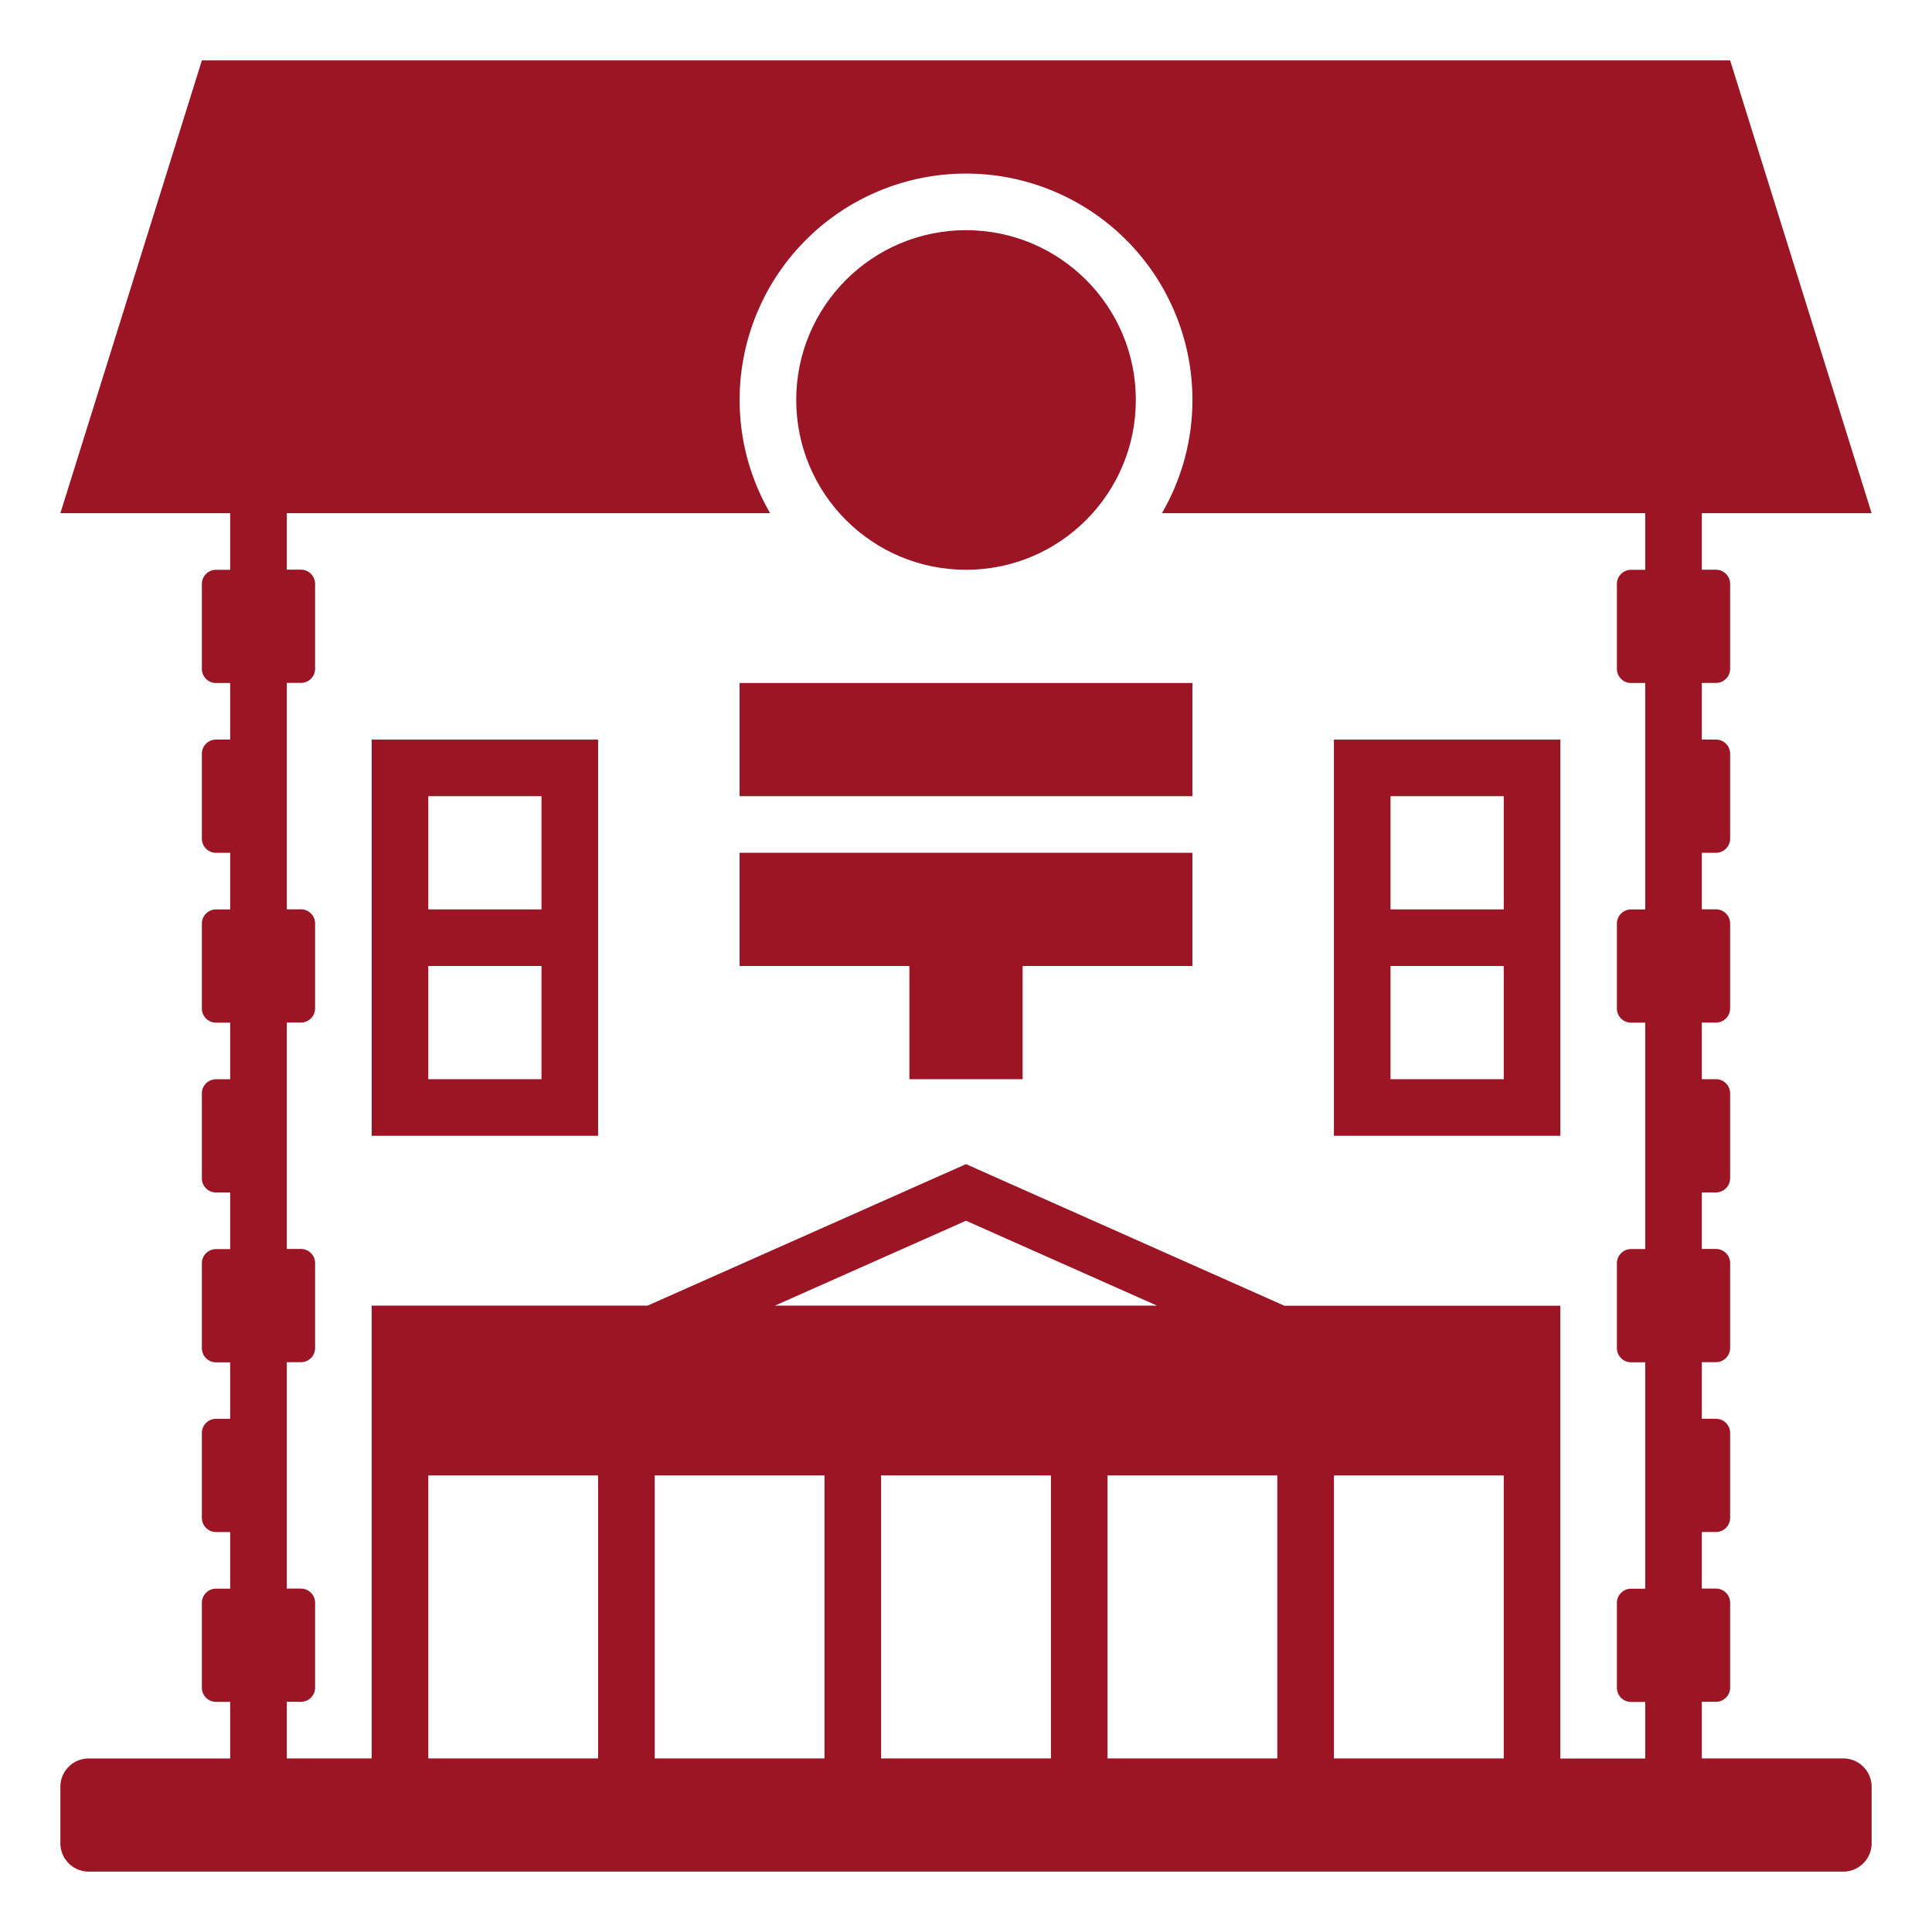 <svg xmlns="http://www.w3.org/2000/svg" xmlns:xlink="http://www.w3.org/1999/xlink" aria-hidden="true" focusable="false" width="1em" height="1em" style="-ms-transform: rotate(360deg); -webkit-transform: rotate(360deg); transform: rotate(360deg);" preserveAspectRatio="xMidYMid meet" viewBox="0 0 64 64"><path d="M61.063 58.25h-4.688v-1.875h.469a.47.47 0 0 0 .469-.469v-2.813a.47.47 0 0 0-.469-.469h-.469V50.75h.469a.47.47 0 0 0 .469-.469v-2.813a.47.47 0 0 0-.469-.469h-.469v-1.875h.469a.47.47 0 0 0 .469-.469v-2.813a.47.47 0 0 0-.469-.469h-.469V39.5h.469a.47.47 0 0 0 .469-.469v-2.813a.47.47 0 0 0-.469-.469h-.469v-1.875h.469a.47.47 0 0 0 .469-.469v-2.813a.47.47 0 0 0-.469-.469h-.469V28.25h.469a.47.47 0 0 0 .469-.469v-2.813a.47.47 0 0 0-.469-.469h-.469v-1.875h.469a.47.47 0 0 0 .469-.469v-2.813a.47.47 0 0 0-.469-.469h-.469V17H62L57.313 2H6.688L2 17h5.625v1.875h-.469a.47.47 0 0 0-.469.469v2.813a.47.47 0 0 0 .469.469h.469V24.5h-.469a.47.47 0 0 0-.469.469v2.813a.47.47 0 0 0 .469.469h.469v1.875h-.469a.47.47 0 0 0-.469.469v2.813a.47.47 0 0 0 .469.469h.469v1.875h-.469a.47.47 0 0 0-.469.469v2.813a.47.47 0 0 0 .469.469h.469v1.875h-.469a.47.47 0 0 0-.469.469v2.813a.47.47 0 0 0 .469.469h.469V47h-.469a.47.47 0 0 0-.469.469v2.813a.47.47 0 0 0 .469.469h.469v1.875h-.469a.47.47 0 0 0-.469.469v2.813a.47.47 0 0 0 .469.469h.469v1.875H2.938a.938.938 0 0 0-.938.936v1.875a.94.94 0 0 0 .938.937h58.125a.94.94 0 0 0 .937-.937v-1.875a.94.94 0 0 0-.937-.938M9.5 56.375h.469a.47.47 0 0 0 .469-.469v-2.813a.47.47 0 0 0-.469-.469H9.5v-7.5h.469a.47.47 0 0 0 .469-.469v-2.813a.47.47 0 0 0-.469-.469H9.5v-7.5h.469a.47.47 0 0 0 .469-.469v-2.813a.47.47 0 0 0-.469-.469H9.5v-7.5h.469a.47.47 0 0 0 .469-.469V19.34a.47.47 0 0 0-.469-.469H9.5V17h16.013a7.453 7.453 0 0 1-1.012-3.75a7.5 7.5 0 0 1 15 0A7.453 7.453 0 0 1 38.489 17H54.5v1.875h-.469a.47.47 0 0 0-.469.469v2.813a.47.47 0 0 0 .469.469h.469v7.5h-.469a.47.47 0 0 0-.469.469v2.813a.47.47 0 0 0 .469.469h.469v7.5h-.469a.47.47 0 0 0-.469.469v2.813a.47.47 0 0 0 .469.469h.469v7.5h-.469a.47.47 0 0 0-.469.469v2.813a.47.47 0 0 0 .469.469h.469v1.875h-2.813v-15h-9.141L32 38.563L21.453 43.25h-9.141v15H9.5v-1.875m40.313 1.875h-5.625v-9.375h5.625v9.375m-7.5 0h-5.625v-9.375h5.625v9.375m-7.5 0h-5.625v-9.375h5.625v9.375m-9.141-15L32 40.438l6.328 2.813H25.672zm1.641 5.625v9.375h-5.625v-9.375h5.625m-7.5 9.375h-5.625v-9.375h5.625v9.375" fill="#9B1525"/><circle cx="32.001" cy="13.25" r="5.625" fill="#9B1525"/><path d="M19.813 24.5h-7.5v13.125h7.5V24.5m-1.875 11.25h-3.75V32h3.75v3.75m0-5.625h-3.75v-3.75h3.75v3.75" fill="#9B1525"/><path d="M51.688 24.5h-7.5v13.125h7.5V24.5m-1.875 11.25h-3.75V32h3.75v3.75m0-5.625h-3.75v-3.75h3.75v3.75" fill="#9B1525"/><path d="M24.5 22.625h15v3.75h-15z" fill="#9B1525"/><path d="M30.125 35.75h3.75V32H39.5v-3.75h-15V32h5.625z" fill="#9B1525"/></svg>
